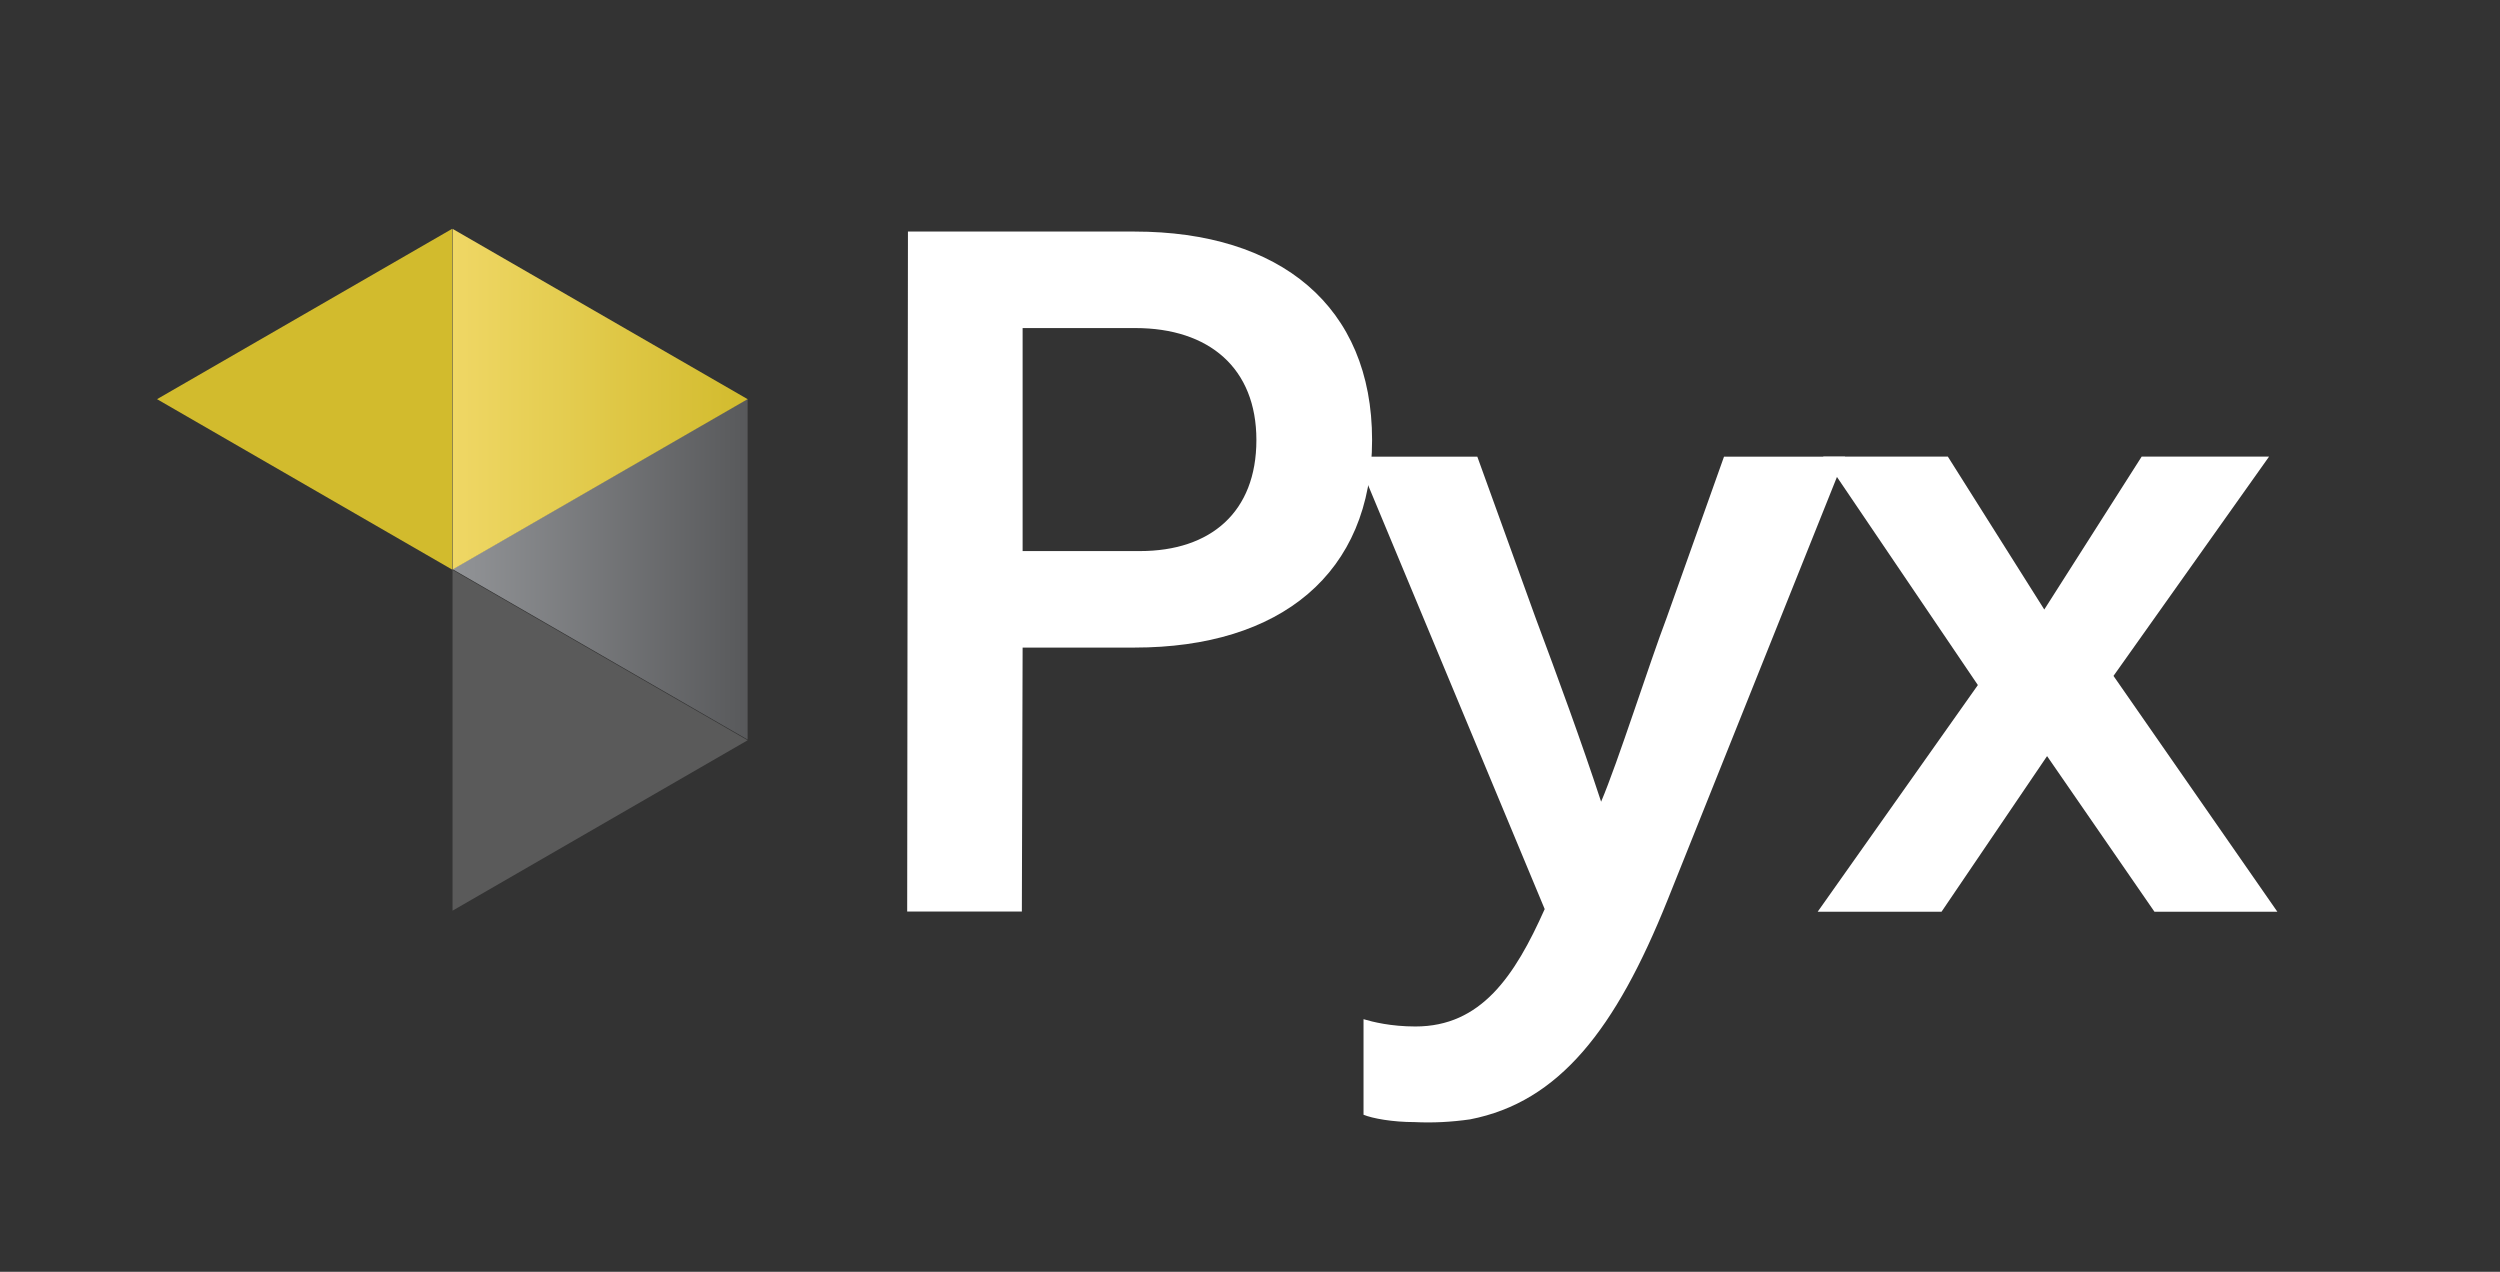 <?xml version="1.0" encoding="UTF-8"?><svg id="logo_artowrk" xmlns="http://www.w3.org/2000/svg" xmlns:xlink="http://www.w3.org/1999/xlink" viewBox="0 0 394.82 200.85"><rect x="0" y="0" width="394.82" height="200.85" fill="#333333" stroke="none"/><defs><style>.cls-1{fill:url(#linear-gradient);}.cls-2{fill:#fff;}.cls-3{fill:#d2bb2d;}.cls-4{fill:#5a5a5a;}.cls-5{fill:url(#linear-gradient-2);}</style><linearGradient id="linear-gradient" x1="71.47" y1="89.89" x2="118.07" y2="89.89" gradientUnits="userSpaceOnUse"><stop offset="0" stop-color="#929497"/><stop offset="1" stop-color="#58595b"/></linearGradient><linearGradient id="linear-gradient-2" x1="71.47" y1="63.04" x2="118.07" y2="63.04" gradientUnits="userSpaceOnUse"><stop offset="0" stop-color="#efd765"/><stop offset="1" stop-color="#d2bb2d"/></linearGradient></defs><polygon class="cls-3" points="24.8 63.04 71.4 89.95 71.4 36.14 24.8 63.04"/><polygon class="cls-1" points="71.47 89.89 118.07 116.8 118.07 62.98 71.47 89.89"/><polygon class="cls-5" points="118.07 63.04 71.47 89.95 71.47 36.14 118.07 63.04"/><polygon class="cls-4" points="118.07 116.91 71.47 143.82 71.47 90 118.07 116.91"/><path class="cls-2" d="m161.5,102.27l-.12,41.69h-18.11l.12-107.39h35.78c23,0,37.52,11.79,37.52,32.92s-14.52,32.78-37.52,32.78h-17.66Zm0-50.46v35.22h18.52c11.21,0,18.4-6.18,18.4-17.54s-7.48-17.68-19.12-17.68h-17.81Z"/><path class="cls-2" d="m215.35,160.96c1.44.43,4.31,1.15,8.19,1.15,10.35,0,15.67-7.91,20.41-18.54l-29.76-71.45h19.12l9.2,25.45c3.59,9.63,7.19,19.41,10.35,29.04,2.59-6.04,7.62-21.85,10.35-29.04l9.06-25.45h19.12l-28.03,70.01c-8.19,20.41-17.11,31.91-31.2,34.65-3.02.43-5.89.57-8.77.43-3.45,0-6.61-.57-8.05-1.16v-15.09Z"/><path class="cls-2" d="m333.79,106.76l25.87,37.23h-19.41l-16.96-24.58-16.67,24.58h-19.56l25.3-35.8-24.43-36.08h19.69l15.23,24.15,15.38-24.15h20.12l-24.58,34.65Z"/></svg>